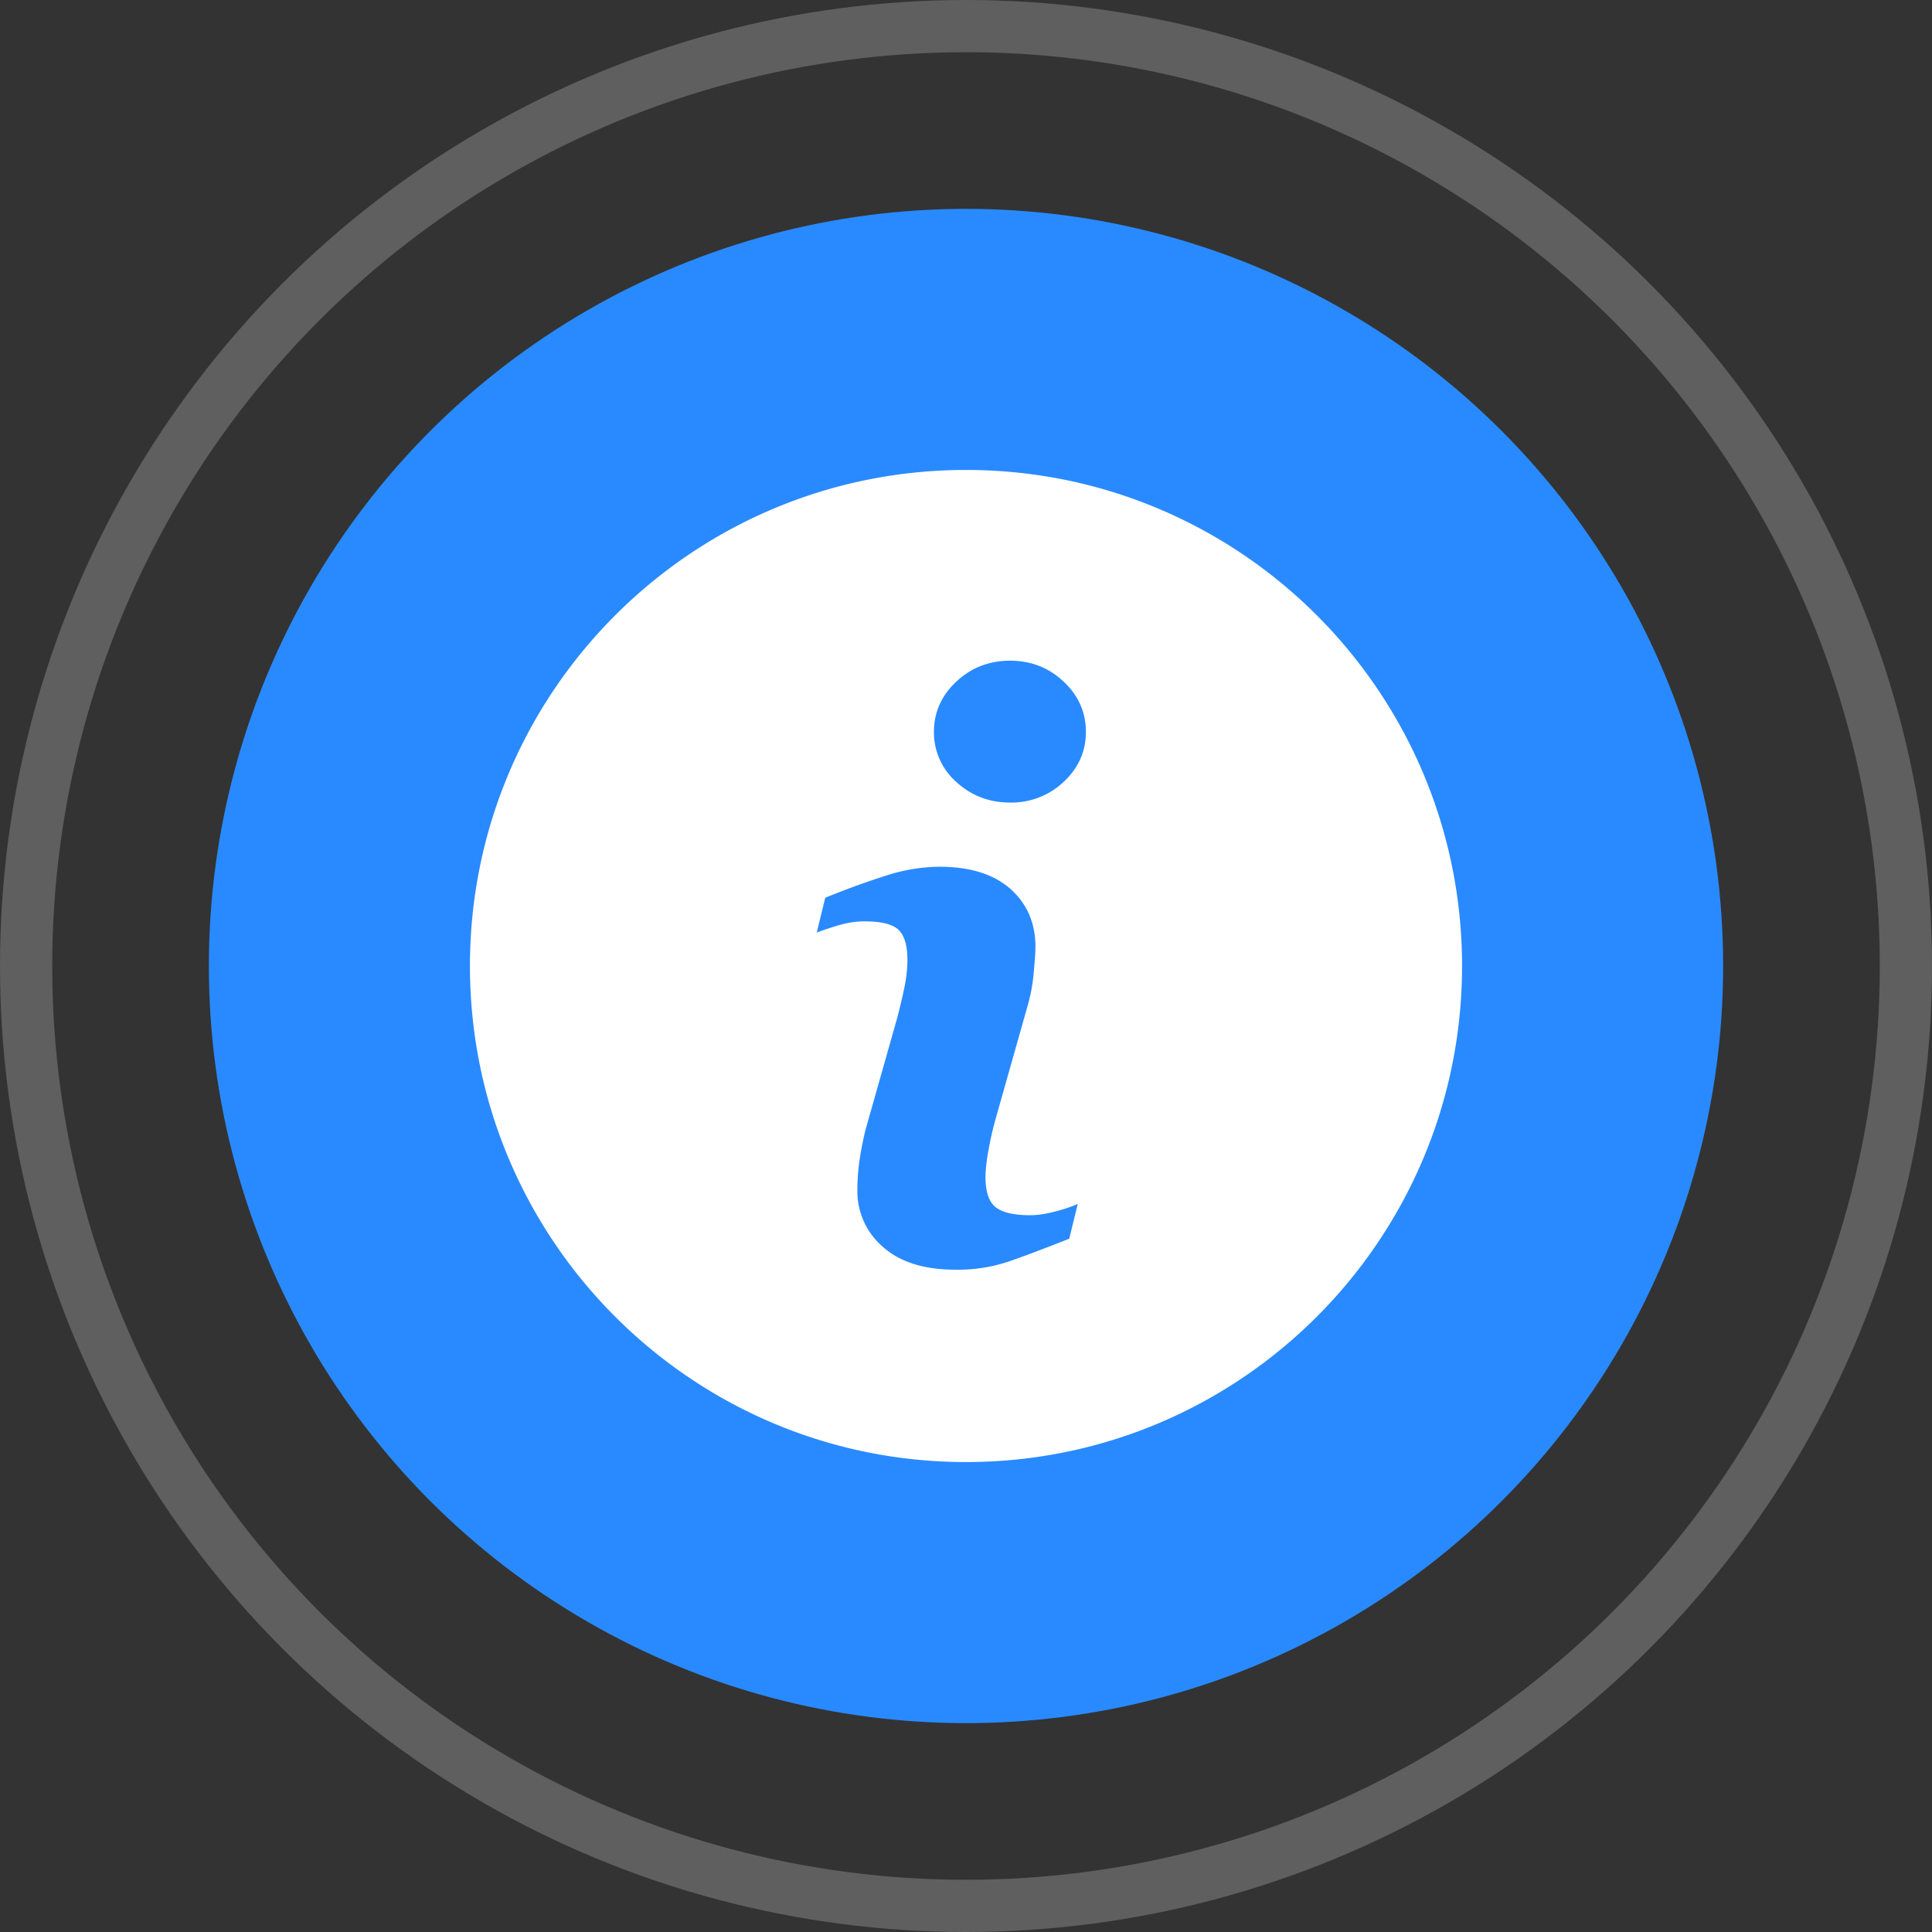 <svg width="37" height="37" fill="none" xmlns="http://www.w3.org/2000/svg"><rect width="100%" height="100%" fill="#333333" stroke="none"/><circle cx="18.5" cy="18.5" r="14.5" fill="#298AFF"/><circle opacity=".3" cx="18.5" cy="18.5" r="18" stroke="#C4C4C4"/><path d="M18.5 9C13.254 9 9 13.254 9 18.5s4.254 9.5 9.5 9.5 9.5-4.254 9.5-9.5S23.746 9 18.5 9zm1.977 14.723c-.489.193-.878.34-1.17.44a3.07 3.07 0 01-1.015.153c-.592 0-1.053-.145-1.38-.434a1.399 1.399 0 01-.492-1.1c0-.172.012-.349.036-.529.025-.18.064-.383.118-.61l.612-2.162c.054-.208.1-.405.138-.588.037-.185.054-.355.054-.51 0-.274-.057-.467-.17-.576-.115-.108-.331-.162-.654-.162-.157 0-.32.024-.486.073a6.66 6.66 0 00-.426.141l.162-.666c.4-.163.784-.303 1.15-.419a3.398 3.398 0 011.037-.175c.588 0 1.042.143 1.361.426.318.284.478.654.478 1.107 0 .094-.011.26-.033.496a3.32 3.32 0 01-.122.652l-.61 2.156a6.08 6.08 0 00-.134.592 3.13 3.13 0 00-.058.503c0 .287.063.482.192.586.127.103.35.156.665.156.149 0 .315-.027.503-.078a2.87 2.87 0 00.407-.137l-.163.665zm-.108-8.748a1.453 1.453 0 01-1.025.395c-.399 0-.743-.132-1.03-.395a1.263 1.263 0 01-.428-.96c0-.374.145-.696.429-.962.286-.267.63-.4 1.029-.4.4 0 .742.133 1.025.4.284.266.427.588.427.962 0 .376-.143.696-.427.96z" fill="#fff"/></svg>